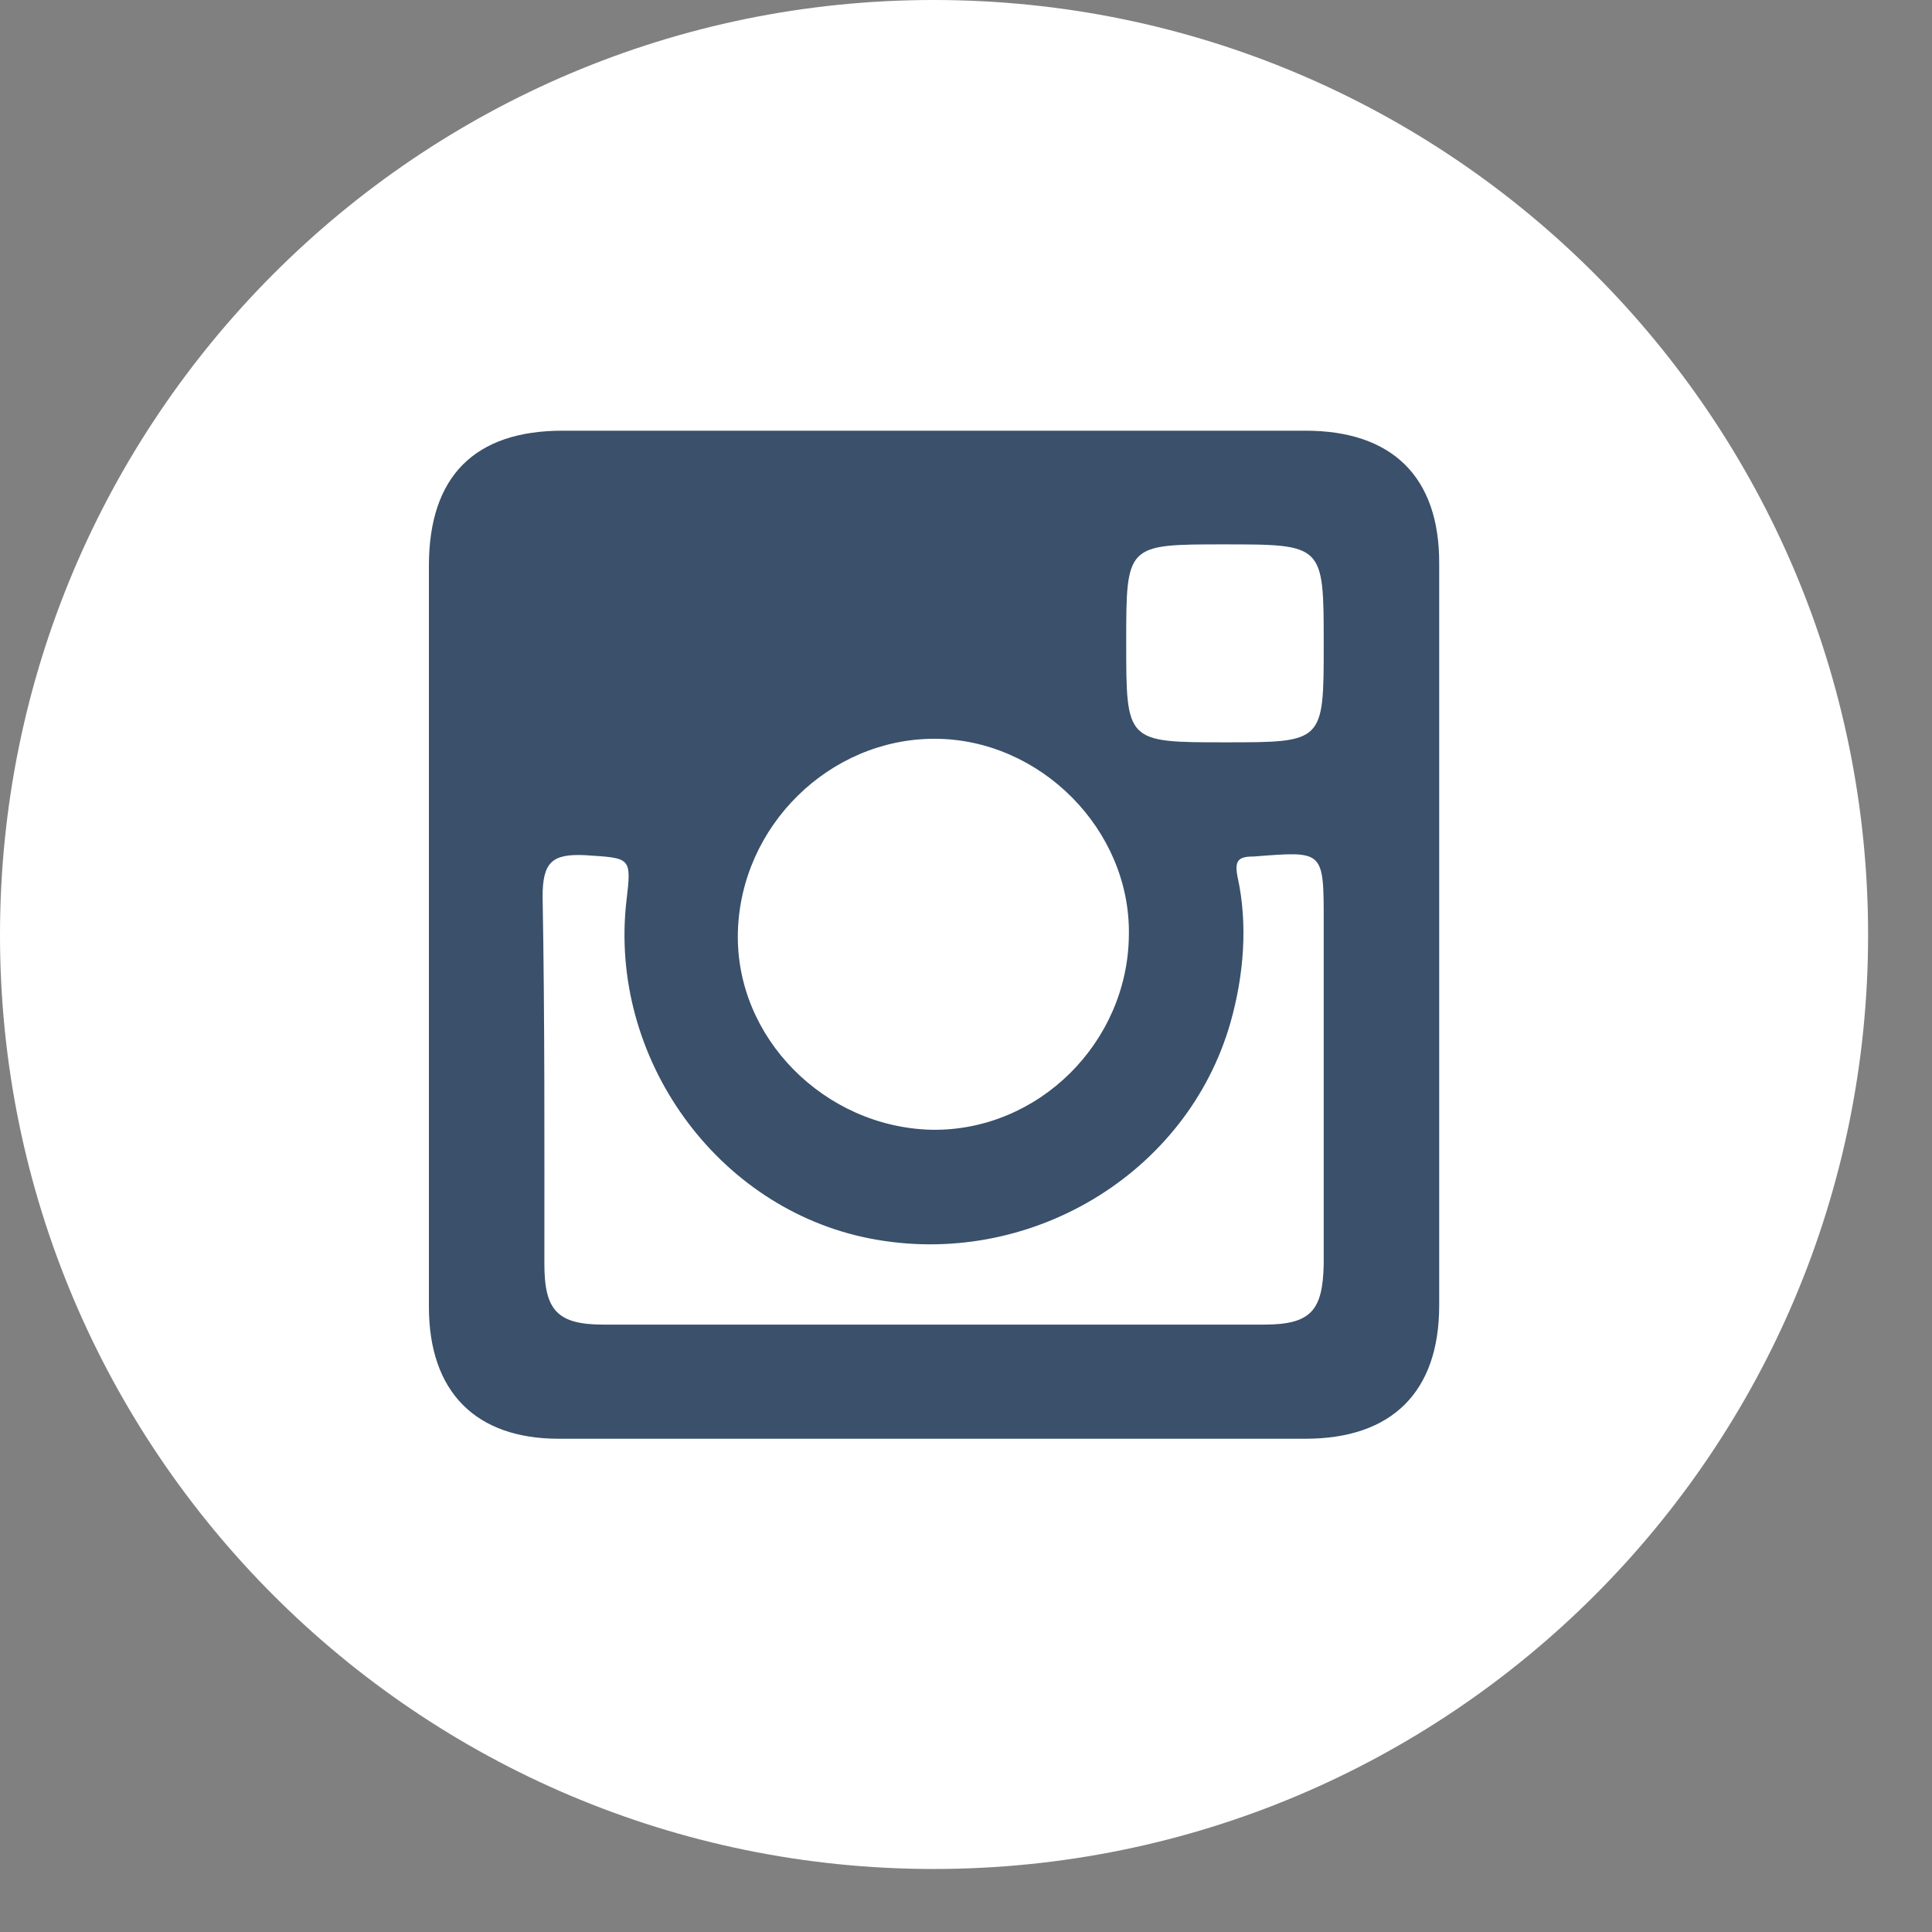 <?xml version="1.0" encoding="UTF-8"?>
<svg width="13px" height="13px" viewBox="0 0 13 13" version="1.1" xmlns="http://www.w3.org/2000/svg" xmlns:xlink="http://www.w3.org/1999/xlink">
    <rect x="0" y="0" width="13" height="13" fill="#808080" stroke="none"/>
    <!-- Generator: Sketch 50.2 (55047) - http://www.bohemiancoding.com/sketch -->
    <title>Group</title>
    <desc>Created with Sketch.</desc>
    <defs></defs>
    <g id="Page-1" stroke="none" stroke-width="1" fill="none" fill-rule="evenodd">
        <g id="Group">
            <path d="M12.57,6.291 C12.57,9.762 9.759,12.576 6.282,12.576 C2.814,12.576 0,9.762 0,6.291 C0,2.817 2.814,0 6.282,0 C9.759,0 12.57,2.817 12.57,6.291" id="Fill-27" fill="#FFFFFF"></path>
            <path d="M8.907,8.505 C8.901,8.82 8.82,8.913 8.505,8.913 C7.764,8.913 7.023,8.913 6.279,8.913 C5.544,8.913 4.803,8.913 4.062,8.913 C3.753,8.913 3.663,8.82 3.663,8.505 C3.663,7.689 3.666,6.858 3.651,6.033 C3.651,5.799 3.717,5.745 3.933,5.754 C4.245,5.775 4.251,5.763 4.215,6.063 C4.095,7.116 4.821,8.133 5.856,8.334 C6.921,8.541 7.989,7.902 8.28,6.879 C8.37,6.561 8.397,6.219 8.328,5.904 C8.304,5.787 8.334,5.763 8.439,5.763 C8.907,5.727 8.907,5.718 8.907,6.204 C8.907,6.963 8.907,7.737 8.907,8.505 Z M6.288,4.971 C6.999,4.971 7.608,5.583 7.596,6.291 C7.59,7.014 6.987,7.614 6.267,7.602 C5.55,7.584 4.947,6.984 4.965,6.273 C4.983,5.559 5.58,4.971 6.288,4.971 Z M8.235,3.663 C8.907,3.663 8.907,3.663 8.907,4.335 C8.907,4.995 8.907,4.995 8.247,4.995 C7.578,4.995 7.578,4.995 7.578,4.326 C7.578,3.663 7.578,3.663 8.235,3.663 Z M8.784,2.898 C7.122,2.898 5.451,2.898 3.786,2.898 C3.192,2.898 2.886,3.207 2.886,3.807 C2.886,4.629 2.886,5.454 2.886,6.291 C2.886,7.116 2.886,7.956 2.886,8.793 C2.886,9.366 3.201,9.681 3.759,9.681 C5.439,9.681 7.11,9.681 8.784,9.681 C9.366,9.681 9.684,9.366 9.684,8.784 C9.684,7.116 9.684,5.454 9.684,3.786 C9.684,3.207 9.366,2.898 8.784,2.898 Z" id="Fill-28" fill="#3A506B"></path>
        </g>
    </g>
</svg>